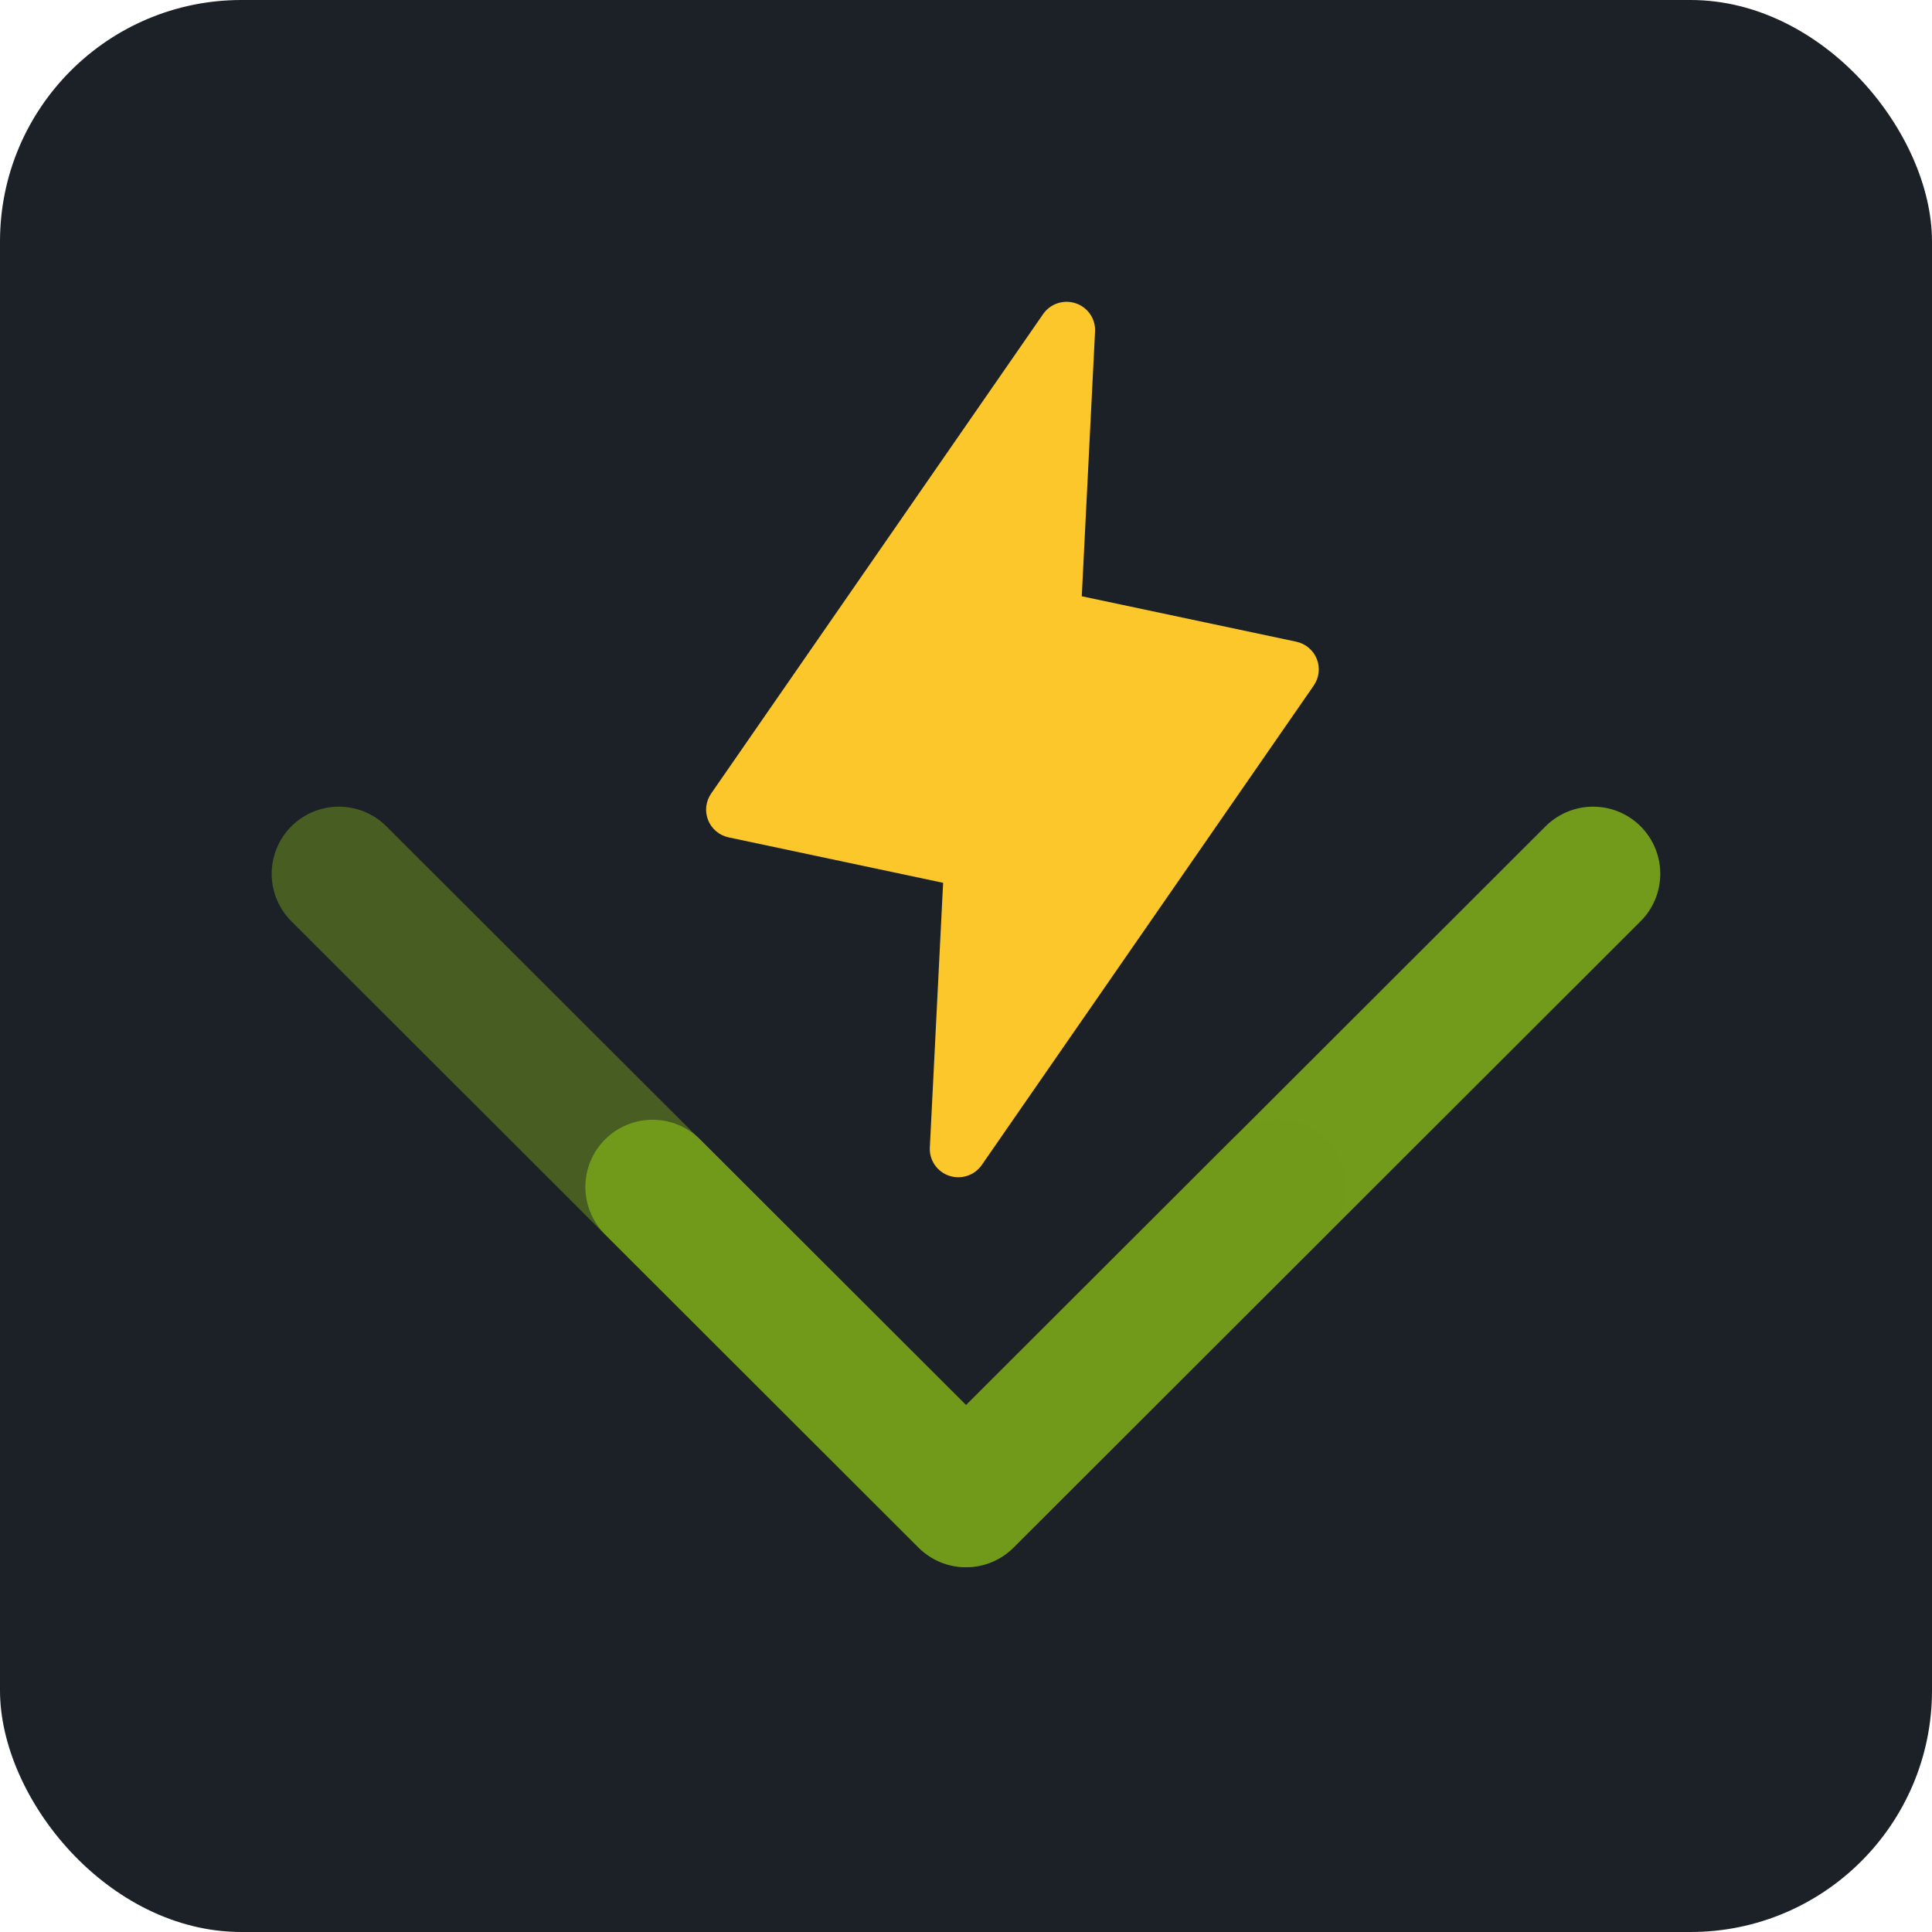 <svg fill="none" height="64" viewBox="0 0 64 64" width="64" xmlns="http://www.w3.org/2000/svg" xmlns:xlink="http://www.w3.org/1999/xlink"><clipPath id="a"><path d="m9 10h46v42h-46z"/></clipPath><rect fill="#1c2128" height="64" rx="8" width="64"/><g clip-path="url(#a)"><path d="m43.52 22.709-10.997 15.882c-.117.168-.285.295-.48.359-.195.065-.406.064-.601-.001-.195-.065-.362-.192-.478-.361-.116-.169-.173-.371-.162-.575l.44-8.769-7.105-1.505c-.152-.032-.293-.101-.412-.201s-.211-.227-.268-.37c-.057-.143-.078-.299-.061-.452.018-.153.073-.3.161-.428l10.997-15.883c.117-.169.285-.295.48-.359.195-.065.406-.064.601.001.195.065.362.192.478.361.116.169.173.371.162.575l-.44 8.769 7.105 1.505c.152.032.293.101.412.201s.211.227.268.37c.058.143.078.299.061.452-.017.153-.073.3-.161.427z" fill="#fcc72b"/><g fill="#729b1b"><path d="m32.004 51.917c-.292 0-.582-.057-.852-.169-.27-.112-.516-.276-.722-.483l-10.391-10.379c-.416-.417-.649-.982-.648-1.571.001-.589.235-1.153.652-1.57.417-.416.982-.651 1.571-.652.59-.001 1.155.232 1.573.647l8.817 8.806 19.207-19.185c.419-.411.983-.641 1.571-.639.588.002 1.15.236 1.565.651.415.415.65.977.652 1.564.002.587-.228 1.151-.64 1.569l-20.782 20.758c-.206.207-.452.371-.722.483-.27.112-.56.169-.852.169z"/><path d="m31.995 51.917c.292 0.0.582-.057.852-.169.27-.112.516-.276.722-.483l10.391-10.379c.416-.417.649-.982.648-1.571-.001-.589-.235-1.153-.652-1.57-.417-.416-.982-.651-1.571-.652-.589-.001-1.155.232-1.573.647l-8.817 8.806-19.207-19.185c-.419-.411-.983-.641-1.571-.639-.587.002-1.15.236-1.565.651-.415.415-.65.977-.652 1.564-.002.587.227 1.151.639 1.569l20.782 20.758c.207.207.452.371.722.483.27.112.56.169.852.169z" fill-opacity=".5"/></g></g></svg>